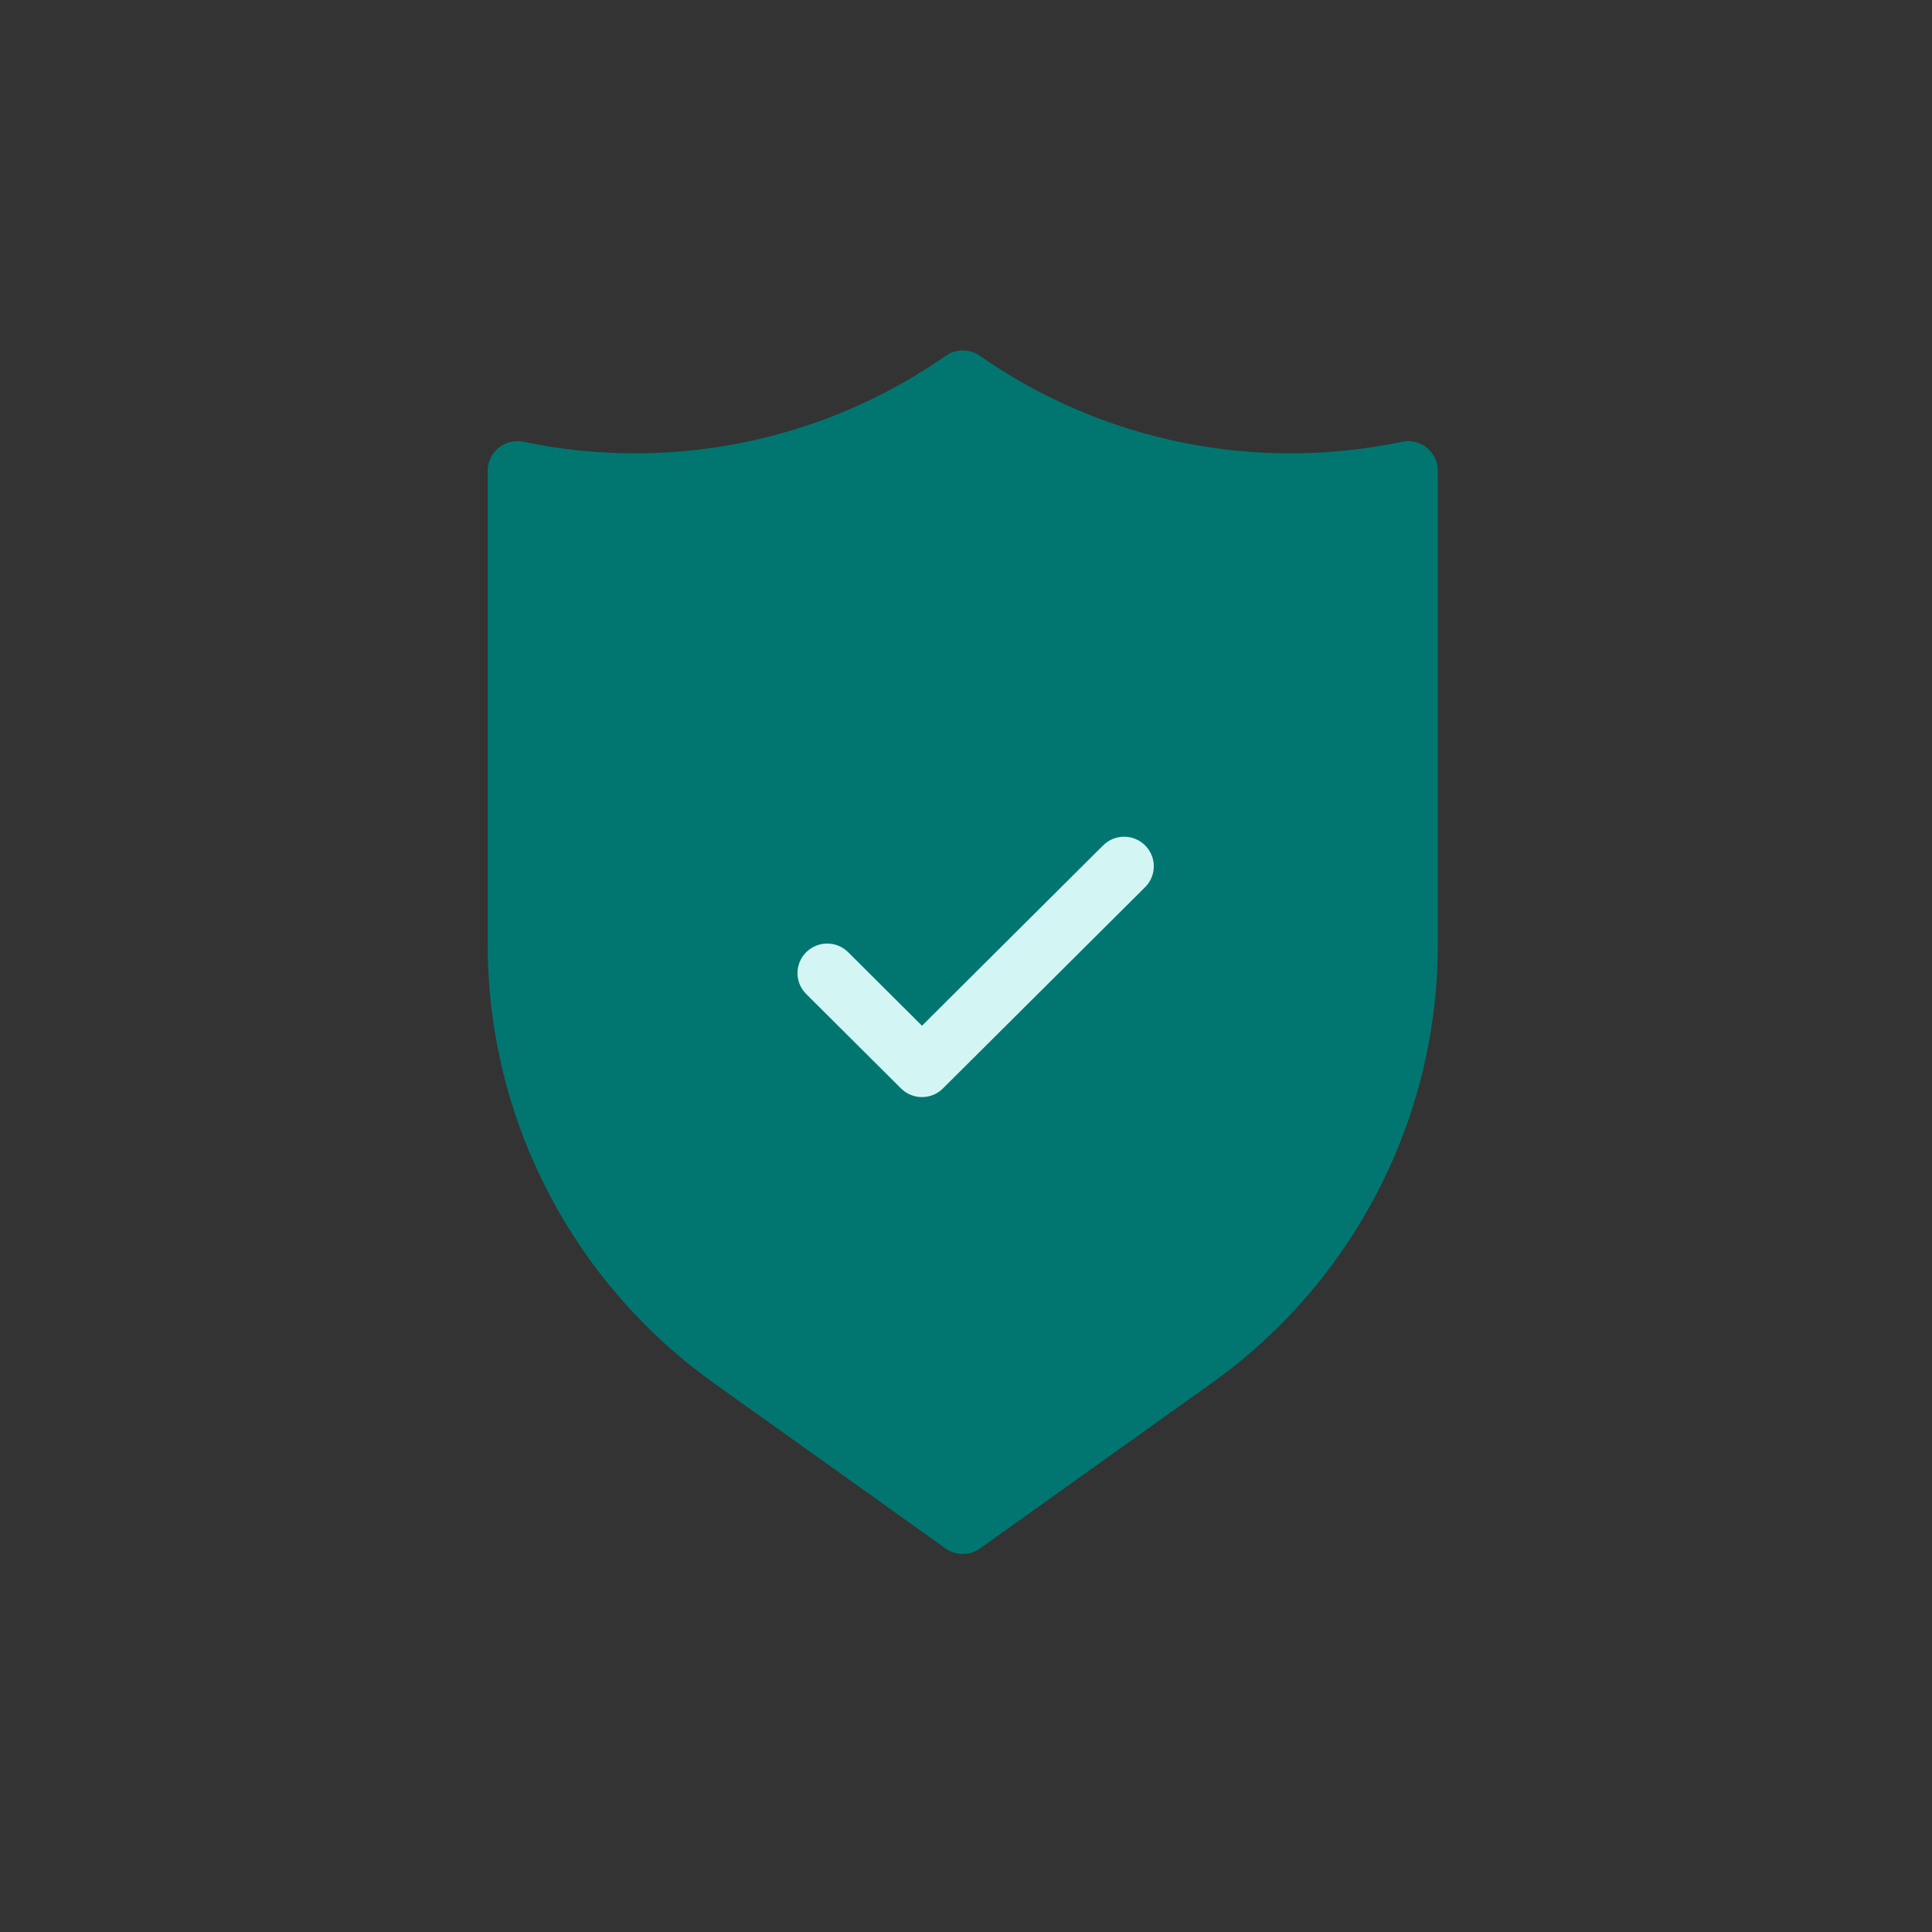 <svg width="61" height="61" viewBox="0 0 61 61" fill="none" xmlns="http://www.w3.org/2000/svg">
<rect x="0" y="0" width="61" height="61" fill="#333333" stroke="none"/>
<path d="M33.954 26.231L28.241 31.918L25.905 29.59C25.541 29.235 24.957 29.235 24.593 29.59C24.223 29.951 24.217 30.542 24.579 30.91L27.579 33.898C27.754 34.073 27.993 34.171 28.241 34.171C28.49 34.171 28.728 34.073 28.904 33.898L35.293 27.537C35.656 27.169 35.65 26.578 35.28 26.218C34.91 25.857 34.317 25.863 33.954 26.231ZM45.379 14.671C45.273 14.166 44.776 13.843 44.269 13.948C39.639 14.922 34.811 13.939 30.937 11.234C30.614 11.008 30.183 11.008 29.86 11.234C25.986 13.939 21.158 14.922 16.528 13.948C16.465 13.935 16.401 13.929 16.337 13.929C15.819 13.928 15.399 14.346 15.398 14.861V29.829C15.402 35.31 18.052 40.455 22.521 43.656L29.853 48.889C30.012 49.003 30.203 49.065 30.398 49.065C30.594 49.065 30.785 49.004 30.944 48.89L38.276 43.656C42.745 40.455 45.395 35.31 45.398 29.829V14.861C45.398 14.797 45.392 14.734 45.379 14.671Z" fill="#017670"/>
<path d="M34.822 26.699L29.11 32.386L26.773 30.058C26.409 29.703 25.826 29.703 25.461 30.058C25.091 30.419 25.085 31.01 25.448 31.378L28.447 34.365C28.623 34.541 28.861 34.639 29.11 34.639C29.358 34.639 29.597 34.541 29.772 34.365L36.161 28.005C36.524 27.637 36.518 27.046 36.148 26.685C35.778 26.324 35.185 26.33 34.822 26.699Z" fill="#D3F6F5"/>
</svg>

